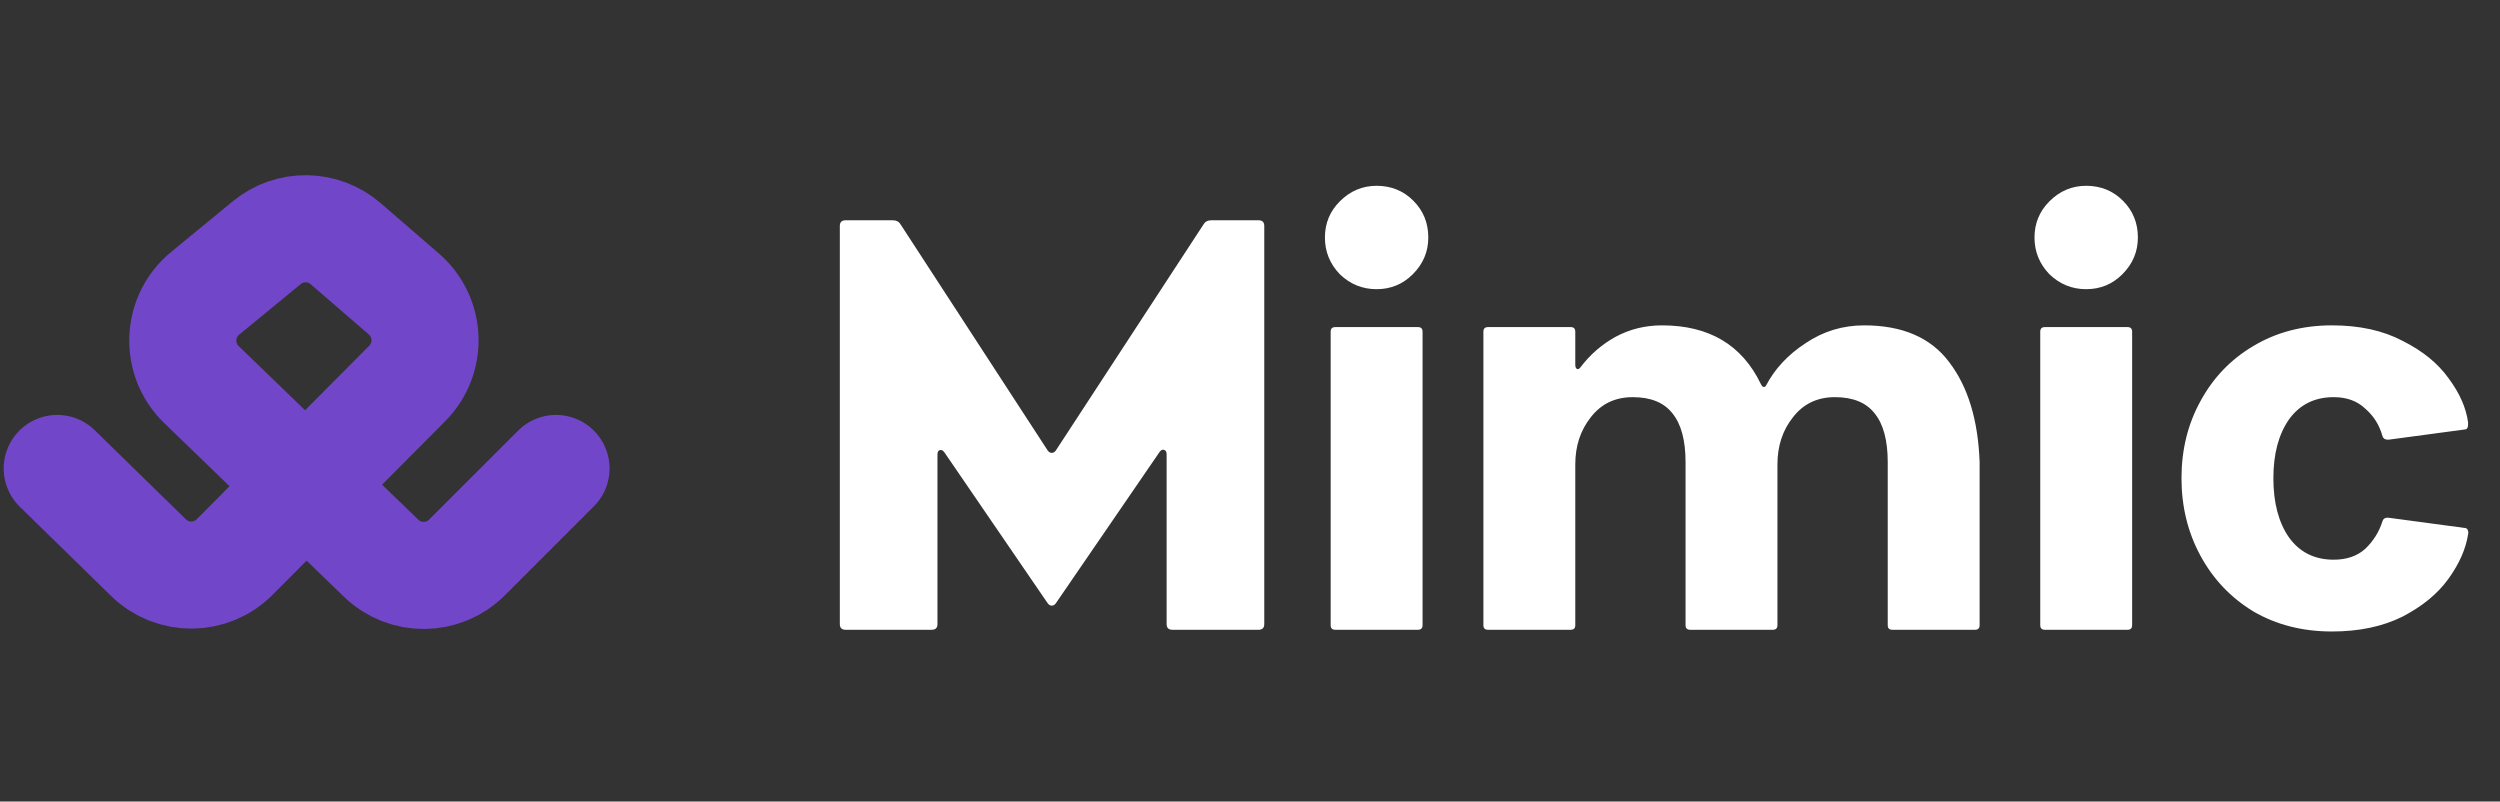 <svg width="131" height="42" viewBox="0 0 131 42" fill="none" xmlns="http://www.w3.org/2000/svg">
<rect x="0" y="0" width="131" height="42" fill="#333333" stroke="none"/>
<path d="M3 24.548L7.781 29.22C9.04 30.45 11.055 30.436 12.296 29.188L21.339 20.092C22.649 18.774 22.568 16.621 21.162 15.405L18.112 12.768C16.93 11.746 15.185 11.725 13.979 12.716L10.749 15.37C9.269 16.587 9.179 18.822 10.557 20.153L19.973 29.252C21.231 30.468 23.231 30.45 24.468 29.213L29.134 24.548" stroke="#7246C9" stroke-width="5.612" stroke-linecap="round" stroke-linejoin="round"/>
<path d="M63.088 11.723C63.168 11.602 63.298 11.542 63.479 11.542H65.947C66.147 11.542 66.248 11.642 66.248 11.843V32.699C66.248 32.9 66.147 33 65.947 33H61.432C61.232 33 61.131 32.9 61.131 32.699V23.821C61.131 23.68 61.091 23.6 61.011 23.58C60.931 23.54 60.85 23.57 60.77 23.671L55.323 31.616C55.263 31.696 55.193 31.736 55.112 31.736C55.032 31.736 54.962 31.696 54.902 31.616L49.485 23.701C49.424 23.62 49.364 23.58 49.304 23.58C49.184 23.58 49.123 23.66 49.123 23.821V32.699C49.123 32.9 49.023 33 48.822 33H44.308C44.108 33 44.007 32.9 44.007 32.699V11.843C44.007 11.642 44.108 11.542 44.308 11.542H46.776C46.957 11.542 47.087 11.602 47.167 11.723L54.902 23.61C54.962 23.691 55.032 23.731 55.112 23.731C55.193 23.731 55.263 23.691 55.323 23.61L63.088 11.723ZM72.134 15.153C71.392 15.153 70.75 14.893 70.208 14.371C69.686 13.829 69.426 13.187 69.426 12.445C69.426 11.703 69.686 11.071 70.208 10.549C70.75 10.007 71.392 9.736 72.134 9.736C72.897 9.736 73.539 9.997 74.06 10.519C74.582 11.04 74.843 11.682 74.843 12.445C74.843 13.187 74.572 13.829 74.03 14.371C73.508 14.893 72.876 15.153 72.134 15.153ZM69.727 17.381C69.727 17.22 69.807 17.14 69.967 17.14H74.301C74.462 17.14 74.542 17.22 74.542 17.381V32.759C74.542 32.92 74.462 33 74.301 33H69.967C69.807 33 69.727 32.92 69.727 32.759V17.381ZM97.683 17.049C99.689 17.049 101.174 17.692 102.137 18.976C103.12 20.26 103.652 22.005 103.732 24.212V32.759C103.732 32.92 103.652 33 103.491 33H99.157C98.997 33 98.917 32.92 98.917 32.759V24.212C98.917 23.069 98.686 22.216 98.225 21.654C97.783 21.092 97.091 20.811 96.148 20.811C95.225 20.811 94.493 21.163 93.951 21.865C93.409 22.547 93.138 23.369 93.138 24.333V32.759C93.138 32.92 93.058 33 92.898 33H88.564C88.403 33 88.323 32.92 88.323 32.759V24.212C88.323 23.069 88.092 22.216 87.631 21.654C87.19 21.092 86.497 20.811 85.554 20.811C84.632 20.811 83.899 21.163 83.357 21.865C82.816 22.547 82.545 23.369 82.545 24.333V32.759C82.545 32.92 82.465 33 82.304 33H77.97C77.81 33 77.73 32.92 77.73 32.759V17.381C77.73 17.22 77.81 17.14 77.97 17.14H82.304C82.465 17.14 82.545 17.22 82.545 17.381V19.126C82.545 19.226 82.575 19.297 82.635 19.337C82.695 19.357 82.755 19.327 82.816 19.247C83.317 18.584 83.929 18.053 84.651 17.651C85.394 17.25 86.207 17.049 87.089 17.049C89.557 17.049 91.282 18.073 92.266 20.119C92.306 20.2 92.346 20.25 92.386 20.27C92.446 20.29 92.496 20.27 92.537 20.209C92.998 19.327 93.69 18.584 94.613 17.983C95.536 17.36 96.559 17.049 97.683 17.049ZM109.316 15.153C108.574 15.153 107.932 14.893 107.39 14.371C106.869 13.829 106.608 13.187 106.608 12.445C106.608 11.703 106.869 11.071 107.39 10.549C107.932 10.007 108.574 9.736 109.316 9.736C110.079 9.736 110.721 9.997 111.242 10.519C111.764 11.04 112.025 11.682 112.025 12.445C112.025 13.187 111.754 13.829 111.212 14.371C110.691 14.893 110.059 15.153 109.316 15.153ZM106.909 17.381C106.909 17.22 106.989 17.14 107.149 17.14H111.483C111.644 17.14 111.724 17.22 111.724 17.381V32.759C111.724 32.92 111.644 33 111.483 33H107.149C106.989 33 106.909 32.92 106.909 32.759V17.381ZM129.207 27.673C129.267 27.693 129.307 27.743 129.327 27.824C129.347 27.884 129.347 27.944 129.327 28.004C129.207 28.767 128.866 29.539 128.304 30.322C127.742 31.104 126.94 31.766 125.897 32.308C124.853 32.83 123.619 33.09 122.195 33.09C120.65 33.09 119.276 32.739 118.072 32.037C116.888 31.315 115.965 30.342 115.303 29.118C114.641 27.894 114.31 26.54 114.31 25.055C114.31 23.57 114.641 22.226 115.303 21.022C115.965 19.798 116.888 18.835 118.072 18.133C119.276 17.411 120.65 17.049 122.195 17.049C123.639 17.049 124.873 17.32 125.897 17.862C126.94 18.384 127.742 19.036 128.304 19.818C128.886 20.601 129.227 21.373 129.327 22.136V22.226C129.327 22.386 129.287 22.477 129.207 22.497L125.174 23.038H125.114C124.974 23.038 124.883 22.978 124.843 22.858C124.683 22.276 124.382 21.794 123.94 21.413C123.519 21.012 122.967 20.811 122.285 20.811C121.282 20.811 120.499 21.203 119.938 21.985C119.396 22.768 119.125 23.791 119.125 25.055C119.125 26.339 119.396 27.372 119.938 28.155C120.499 28.937 121.282 29.328 122.285 29.328C122.967 29.328 123.519 29.138 123.94 28.757C124.362 28.355 124.663 27.874 124.843 27.312C124.883 27.172 124.994 27.111 125.174 27.131L129.207 27.673Z" fill="white"/>
</svg>
